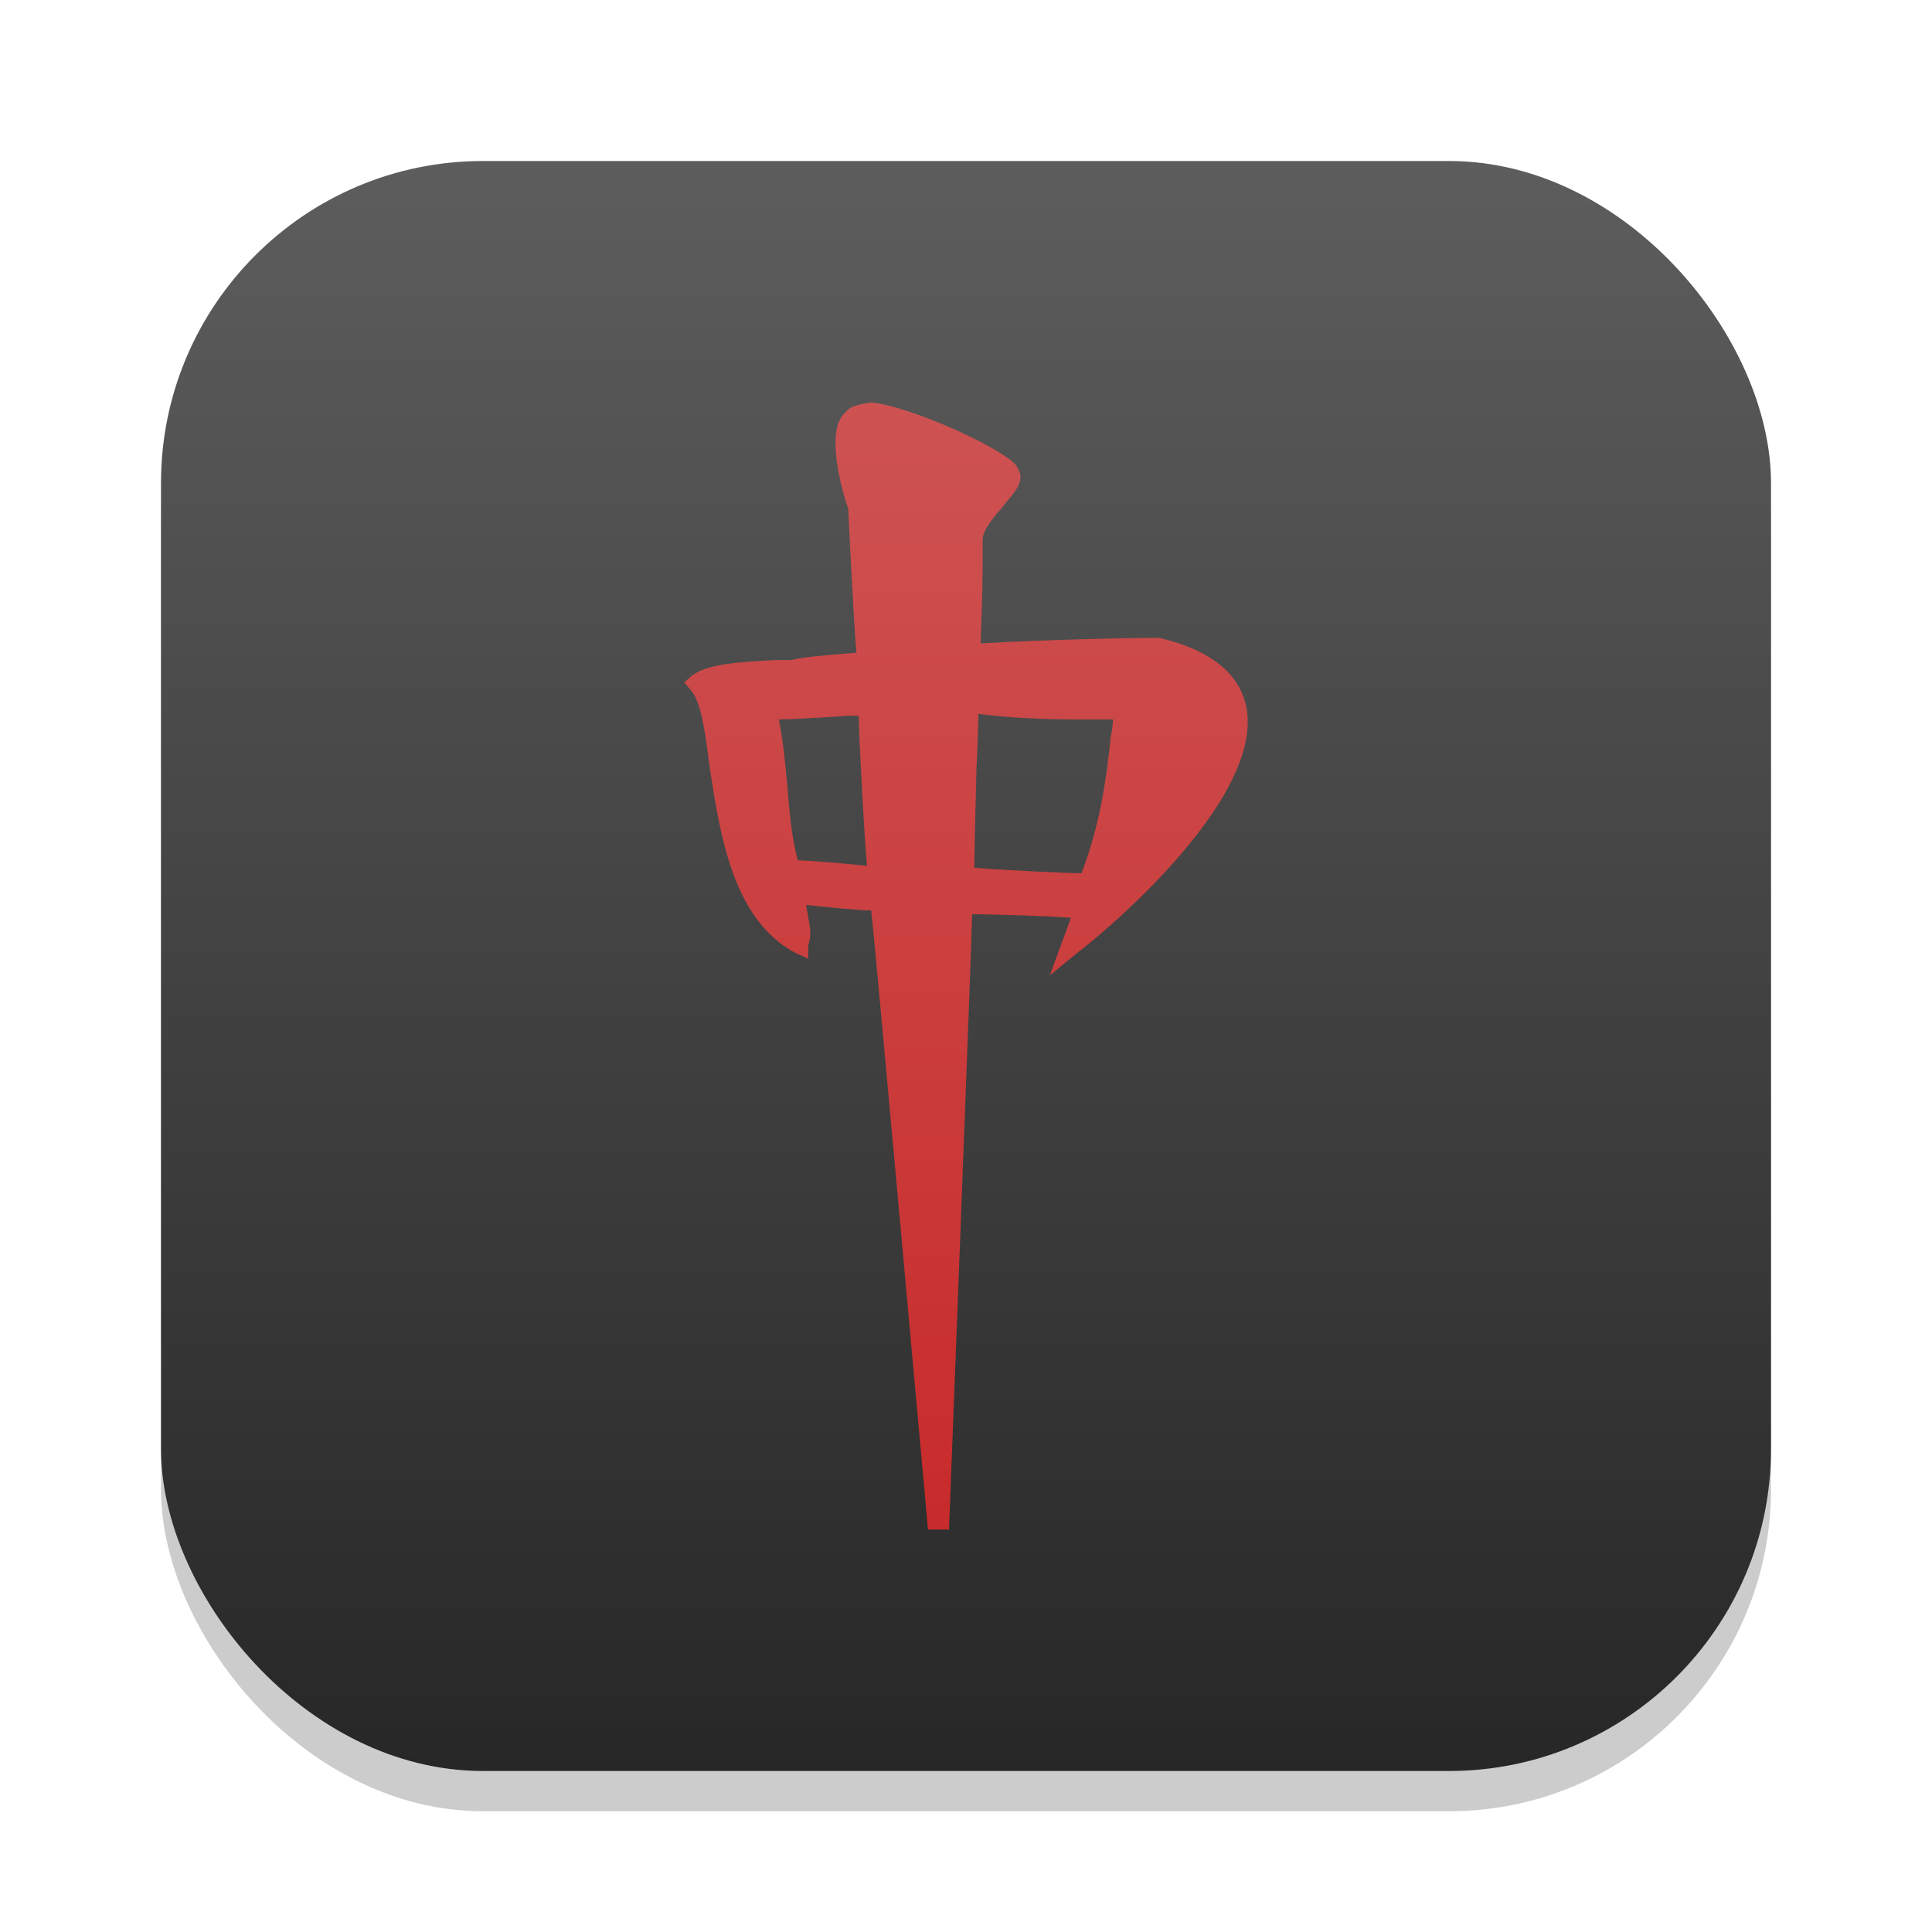 <?xml version="1.0" encoding="UTF-8" standalone="no"?>
<!-- Created with Inkscape (http://www.inkscape.org/) -->

<svg
   width="24"
   height="24"
   viewBox="0 0 24 24"
   version="1.1"
   id="svg1"
   inkscape:version="1.4.2 (ebf0e940d0, 2025-05-08)"
   sodipodi:docname="kmahjongg.svg"
   xmlns:inkscape="http://www.inkscape.org/namespaces/inkscape"
   xmlns:sodipodi="http://sodipodi.sourceforge.net/DTD/sodipodi-0.dtd"
   xmlns:xlink="http://www.w3.org/1999/xlink"
   xmlns="http://www.w3.org/2000/svg"
   xmlns:svg="http://www.w3.org/2000/svg">
  <sodipodi:namedview
     id="namedview1"
     pagecolor="#ffffff"
     bordercolor="#000000"
     borderopacity="0.25"
     inkscape:showpageshadow="2"
     inkscape:pageopacity="0.0"
     inkscape:pagecheckerboard="0"
     inkscape:deskcolor="#d1d1d1"
     inkscape:document-units="px"
     inkscape:zoom="33.166667"
     inkscape:cx="11.984925"
     inkscape:cy="12"
     inkscape:window-width="1920"
     inkscape:window-height="1011"
     inkscape:window-x="0"
     inkscape:window-y="0"
     inkscape:window-maximized="1"
     inkscape:current-layer="svg1" />
  <defs
     id="defs1">
    <linearGradient
       inkscape:collect="always"
       xlink:href="#4852"
       id="linearGradient4"
       x1="16"
       y1="30"
       x2="16"
       y2="2"
       gradientUnits="userSpaceOnUse"
       gradientTransform="matrix(0.714,0,0,0.714,0.571,0.571)" />
    <linearGradient
       inkscape:collect="always"
       id="4852">
      <stop
         style="stop-color:#272727;stop-opacity:1;"
         offset="0"
         id="stop14555" />
      <stop
         style="stop-color:#5d5d5d;stop-opacity:1;"
         offset="1"
         id="stop14557" />
    </linearGradient>
    <linearGradient
       inkscape:collect="always"
       id="linearGradient5312">
      <stop
         style="stop-color:#c72222;stop-opacity:1;"
         offset="0"
         id="stop5308" />
      <stop
         style="stop-color:#cf5b5b;stop-opacity:1;"
         offset="1"
         id="stop5310" />
    </linearGradient>
    <linearGradient
       inkscape:collect="always"
       xlink:href="#linearGradient5312"
       id="linearGradient2"
       x1="11"
       y1="21"
       x2="11"
       y2="1"
       gradientUnits="userSpaceOnUse"
       gradientTransform="translate(1,1)" />
  </defs>
  <rect
     style="opacity:0.2;fill:#000000;stroke-width:1.75"
     id="rect1"
     width="20"
     height="20"
     x="2"
     y="2.5"
     ry="4" />
  <rect
     style="fill:url(#linearGradient4);stroke-width:0.714"
     id="rect2"
     width="20"
     height="20"
     x="2"
     y="2"
     ry="4" />
  <path
     d="m 10.51,5.115 c -0.104,0.092 -0.131,0.23 -0.131,0.391 0,0.299 0.104,0.668 0.157,0.806 0,0 0.078,1.612 0.104,1.796 -0.235,0.023 -0.653,0.046 -0.809,0.092 H 9.623 C 9.179,8.224 8.761,8.247 8.578,8.408 l -0.078,0.069 0.078,0.092 c 0.131,0.138 0.183,0.53 0.235,0.944 0.131,0.852 0.287,1.911 1.07,2.326 l 0.157,0.069 v -0.161 c 0,0 0.026,-0.069 0.026,-0.161 0,-0.069 -0.026,-0.184 -0.052,-0.345 0.209,0.023 0.653,0.069 0.809,0.069 0.026,0.184 0.705,7.691 0.705,7.691 h 0.261 c 0,0 0.287,-7.414 0.287,-7.645 0.183,0 0.992,0.023 1.227,0.046 -0.052,0.138 -0.261,0.714 -0.261,0.714 l 0.365,-0.299 C 13.512,11.747 15.784,9.928 15.47,8.73 15.366,8.339 15,8.062 14.4,7.924 h -0.026 -0.026 c -0.339,0 -1.384,0.023 -2.167,0.069 0.026,-0.599 0.026,-0.921 0.026,-1.082 V 6.727 6.704 c 0,-0.115 0.131,-0.276 0.235,-0.391 0.104,-0.138 0.235,-0.253 0.235,-0.391 0,-0.046 -0.026,-0.092 -0.052,-0.138 C 12.468,5.576 11.319,5.046 10.823,5 10.667,5.023 10.562,5.046 10.51,5.115 Z m 0.026,3.776 h 0.131 c 0,0.207 0.078,1.658 0.104,1.865 C 10.562,10.734 10.066,10.688 9.91,10.688 9.831,10.388 9.805,10.066 9.779,9.743 9.753,9.467 9.727,9.191 9.675,8.937 c 0.235,0 0.862,-0.046 0.862,-0.046 z m 1.592,0.714 c 0,0 0.026,-0.553 0.026,-0.737 0.339,0.046 0.783,0.069 1.201,0.069 h 0.47 c 0,0.092 -0.026,0.207 -0.026,0.207 -0.052,0.507 -0.131,1.105 -0.365,1.704 -0.157,0 -1.123,-0.046 -1.331,-0.069 0,-0.161 0.026,-1.174 0.026,-1.174 z"
     style="display:inline;fill:url(#linearGradient2);stroke-width:0.636;enable-background:new"
     id="path861" />
</svg>
